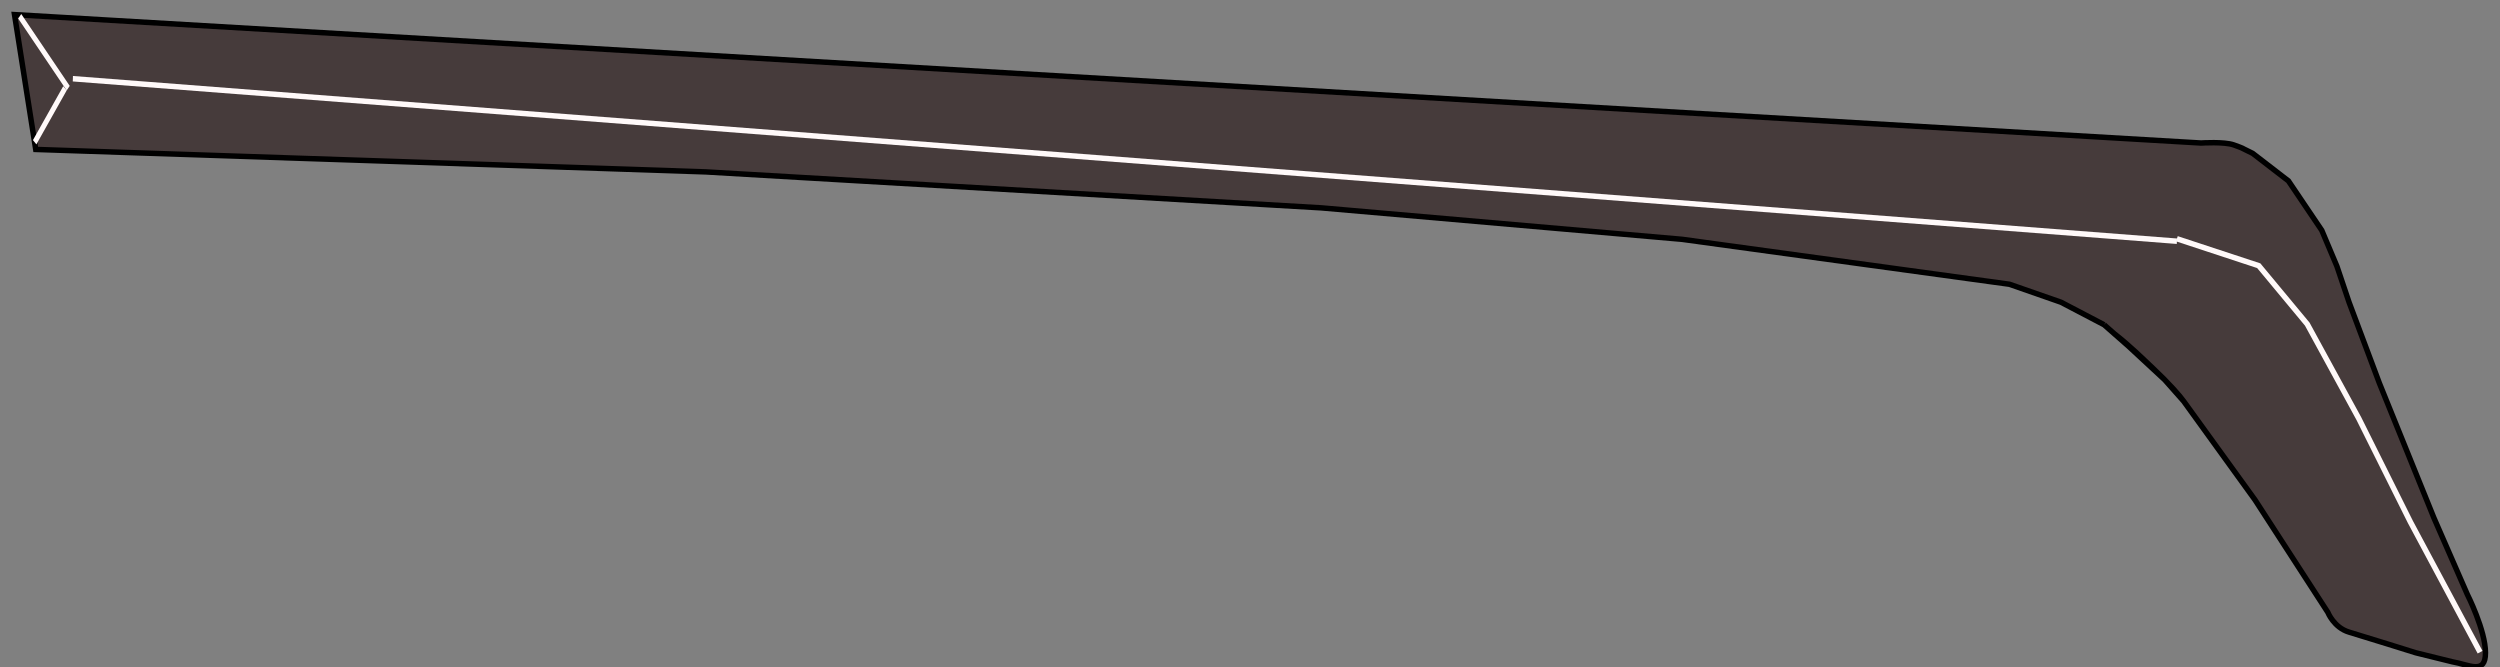 <svg width="457" height="122" viewBox="0 0 457 122" fill="none" xmlns="http://www.w3.org/2000/svg">
<rect x="0" y="0" width="457" height="122" fill="#808080" stroke="none"/>
<path d="M6.53 27.317L2.651 2.671L402.369 26.144C402.369 26.144 406.562 25.862 408.345 26.495C410.128 27.129 410.128 27.212 410.128 27.212L411.791 28.034L418.321 33.067L424.418 42.104L427.189 48.676L429.406 55.248L434.948 70.035L444.924 94.681L451.021 108.646C451.021 108.646 454.346 115.218 454.346 119.326C454.346 123.434 451.347 121.484 448.25 120.969L441.599 119.326C441.599 119.326 432.177 116.374 429.406 115.552C426.635 114.731 425.526 111.932 425.526 111.932L412.225 91.395L399.171 73.335L395.718 69.435L389.068 63.268L386.503 61.013L384.634 59.37L376.754 55.248L367.332 51.962L307.476 43.747L241.523 37.996L129.014 31.424L6.53 27.317Z" fill="#463B3B"/>
<path d="M386.503 61.013L384.634 59.37M386.503 61.013L389.068 63.268M386.503 61.013C389.436 63.315 391.547 65.43 393.502 67.269C396.568 70.156 398.443 72.329 399.171 73.335M399.171 73.335L412.225 91.395L425.526 111.932C425.526 111.932 426.635 114.731 429.406 115.552C432.177 116.374 441.599 119.326 441.599 119.326L448.25 120.969C451.347 121.484 454.346 123.434 454.346 119.326C454.346 115.218 451.021 108.646 451.021 108.646L444.924 94.681L434.948 70.035L429.406 55.248L427.189 48.676L424.418 42.104L418.321 33.067L411.791 28.034L410.128 27.212C410.128 27.212 410.128 27.129 408.345 26.495C406.562 25.862 402.369 26.144 402.369 26.144L2.651 2.671L6.53 27.317L129.014 31.424L241.523 37.996L307.476 43.747L367.332 51.962L376.754 55.248L384.634 59.37M399.171 73.335L395.718 69.435L389.068 63.268M384.634 59.37L389.068 63.268" stroke="black"/>
<line y1="-0.5" x2="15.856" y2="-0.5" transform="matrix(0.559 0.829 -0.559 0.829 3.325 3.388)" stroke="#FFF9F9"/>
<line y1="-0.5" x2="11.309" y2="-0.5" transform="matrix(0.49 -0.872 0.629 0.777 6.651 26.39)" stroke="#FFF9F9"/>
<line y1="-0.5" x2="385.773" y2="-0.5" transform="matrix(0.997 0.077 -0.035 0.999 13.302 14.889)" stroke="#FFF9F9"/>
<path d="M397.935 43.642L412.9 48.571L421.767 59.251L431.189 76.503L440.611 95.397L453.358 119.221" stroke="#FFF9F9"/>
</svg>
